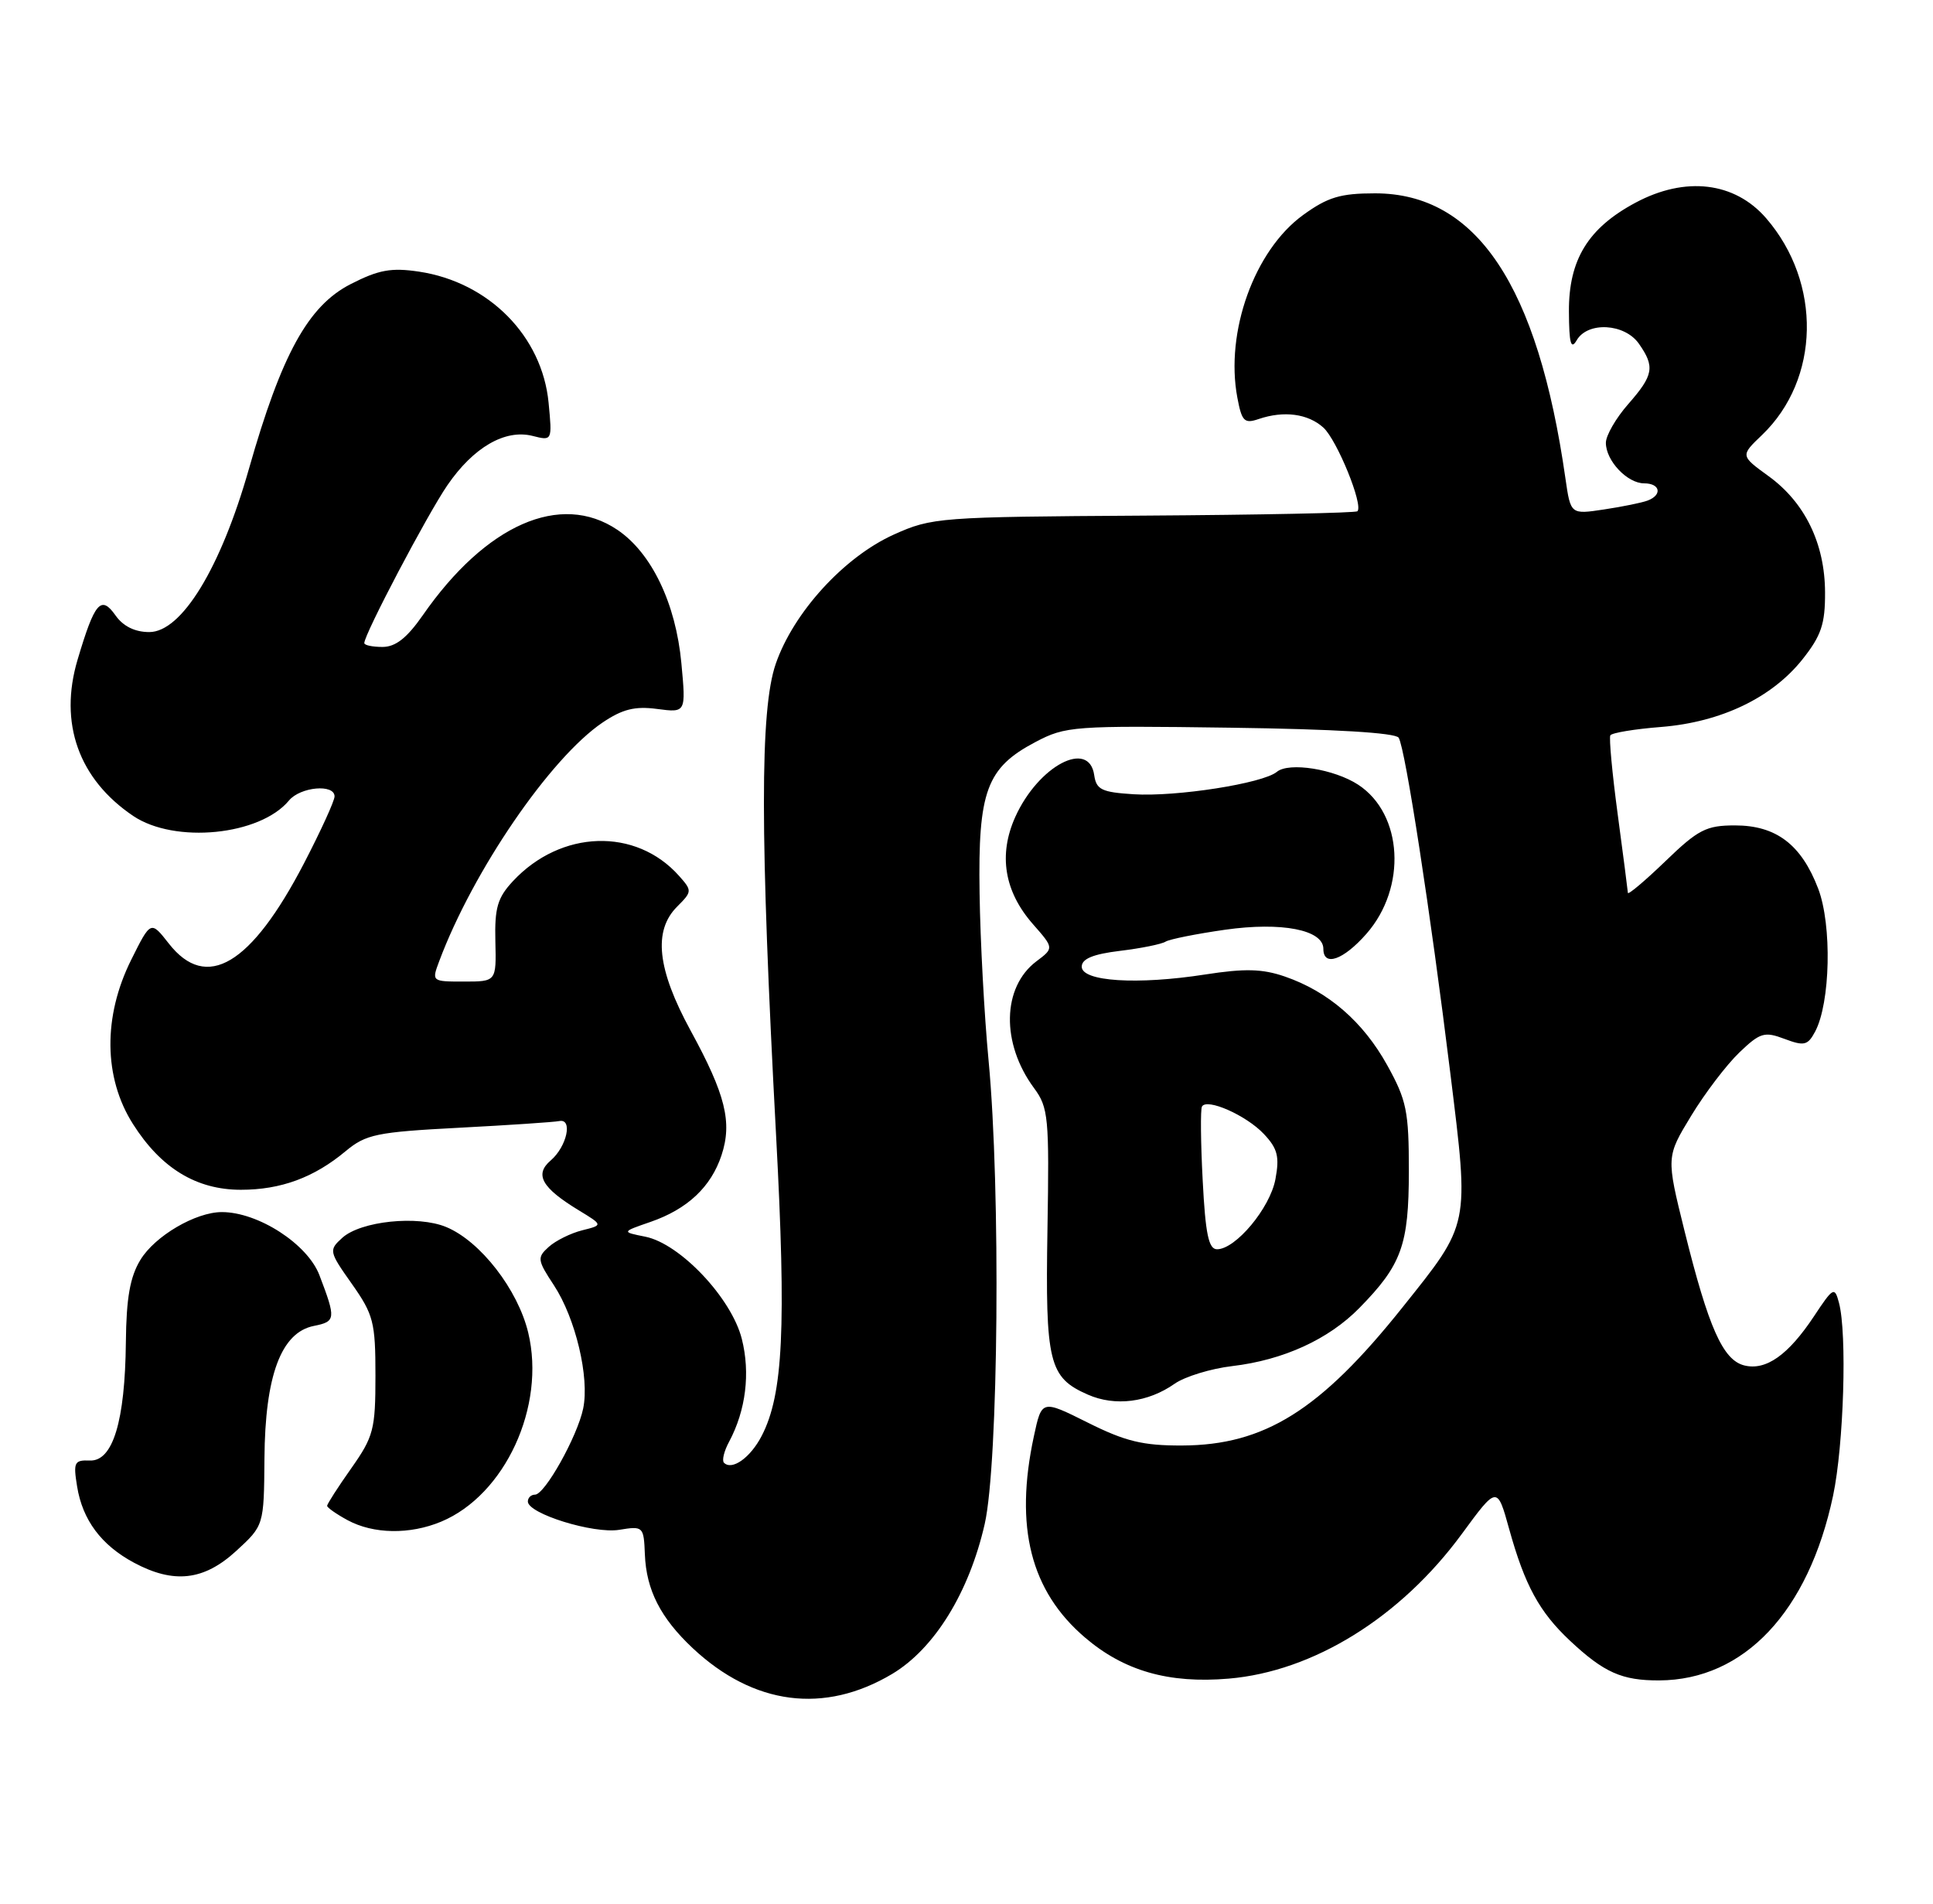 <?xml version="1.0" encoding="UTF-8" standalone="no"?>
<!DOCTYPE svg PUBLIC "-//W3C//DTD SVG 1.1//EN" "http://www.w3.org/Graphics/SVG/1.1/DTD/svg11.dtd" >
<svg xmlns="http://www.w3.org/2000/svg" xmlns:xlink="http://www.w3.org/1999/xlink" version="1.1" viewBox="0 0 260 256">
 <g >
 <path fill="currentColor"
d=" M 120.00 225.11 C 125.68 221.72 130.35 214.16 132.45 204.94 C 134.30 196.79 134.61 159.92 132.97 142.62 C 132.40 136.64 131.85 126.52 131.76 120.12 C 131.54 106.38 132.70 103.25 139.27 99.79 C 143.33 97.65 144.38 97.57 165.49 97.86 C 179.47 98.05 187.72 98.54 188.13 99.21 C 189.02 100.65 192.42 122.73 195.08 144.35 C 197.63 165.04 197.76 164.40 188.63 175.83 C 177.60 189.65 170.09 194.35 159.00 194.39 C 153.71 194.41 151.35 193.83 146.31 191.31 C 140.12 188.22 140.12 188.22 139.06 193.16 C 136.44 205.35 138.62 213.95 145.91 220.19 C 151.17 224.70 157.20 226.43 165.27 225.74 C 176.67 224.77 188.39 217.50 196.62 206.29 C 201.38 199.80 201.38 199.80 203.00 205.65 C 205.10 213.20 207.05 216.77 211.16 220.63 C 215.75 224.93 218.16 226.00 223.18 225.98 C 234.61 225.92 243.25 216.74 246.56 201.14 C 248.00 194.33 248.46 179.32 247.35 175.19 C 246.77 173.00 246.58 173.10 244.00 177.00 C 240.53 182.23 237.53 184.35 234.61 183.62 C 231.74 182.90 229.80 178.53 226.58 165.54 C 224.11 155.58 224.11 155.58 227.48 150.04 C 229.33 146.99 232.25 143.17 233.95 141.54 C 236.75 138.86 237.33 138.69 240.03 139.71 C 242.67 140.70 243.15 140.59 244.14 138.74 C 246.20 134.88 246.43 124.42 244.56 119.51 C 242.29 113.57 238.91 111.00 233.36 111.00 C 229.50 111.00 228.41 111.56 224.00 115.82 C 221.25 118.47 218.98 120.38 218.96 120.07 C 218.94 119.75 218.33 115.00 217.59 109.50 C 216.85 104.00 216.41 99.23 216.60 98.89 C 216.79 98.55 219.87 98.04 223.45 97.76 C 231.50 97.11 238.34 93.83 242.45 88.66 C 244.97 85.48 245.50 83.92 245.48 79.66 C 245.46 73.10 242.77 67.57 237.88 64.03 C 234.09 61.28 234.09 61.28 237.00 58.50 C 244.82 51.00 245.07 38.04 237.56 29.35 C 233.33 24.46 226.70 23.67 220.00 27.25 C 213.61 30.66 210.99 34.93 211.03 41.90 C 211.05 46.19 211.30 47.09 212.08 45.75 C 213.56 43.21 218.53 43.49 220.44 46.22 C 222.62 49.33 222.42 50.45 219.00 54.35 C 217.35 56.23 216.00 58.57 216.00 59.55 C 216.00 61.96 218.88 65.00 221.15 65.00 C 223.31 65.00 223.62 66.55 221.63 67.31 C 220.87 67.60 218.23 68.14 215.76 68.51 C 211.26 69.19 211.26 69.19 210.56 64.34 C 206.85 38.36 198.59 26.00 184.95 26.00 C 180.30 26.00 178.59 26.51 175.28 28.91 C 168.73 33.66 164.77 44.63 166.43 53.47 C 167.03 56.67 167.37 57.01 169.30 56.35 C 172.69 55.20 175.93 55.63 178.00 57.50 C 179.83 59.16 183.41 67.93 182.58 68.75 C 182.36 68.98 169.42 69.24 153.84 69.34 C 126.33 69.51 125.35 69.58 120.22 71.89 C 113.53 74.91 106.73 82.35 104.34 89.28 C 102.21 95.46 102.22 112.14 104.39 152.73 C 105.77 178.56 105.34 187.51 102.46 193.08 C 100.94 196.03 98.46 197.79 97.38 196.71 C 97.08 196.41 97.39 195.13 98.08 193.86 C 100.32 189.66 100.94 184.66 99.78 180.06 C 98.40 174.57 91.48 167.25 86.80 166.31 C 83.59 165.67 83.59 165.67 87.50 164.32 C 92.47 162.60 95.64 159.62 97.05 155.35 C 98.51 150.93 97.59 147.20 92.90 138.61 C 88.39 130.34 87.83 125.17 91.08 121.92 C 93.10 119.90 93.11 119.78 91.33 117.78 C 85.52 111.26 75.45 111.58 69.00 118.49 C 66.92 120.72 66.52 122.08 66.63 126.58 C 66.76 132.00 66.76 132.00 62.40 132.00 C 58.07 132.00 58.05 131.99 59.08 129.25 C 63.62 117.12 74.00 101.95 81.03 97.18 C 83.71 95.37 85.39 94.94 88.39 95.34 C 92.27 95.85 92.27 95.85 91.65 89.19 C 90.90 81.14 87.64 74.35 83.04 71.25 C 75.41 66.11 65.35 70.53 56.86 82.75 C 54.74 85.79 53.21 87.00 51.45 87.00 C 50.10 87.00 49.00 86.77 49.00 86.48 C 49.00 85.29 57.48 69.18 60.18 65.25 C 63.68 60.15 67.93 57.69 71.63 58.62 C 74.28 59.29 74.28 59.29 73.79 54.17 C 72.93 45.20 65.75 37.94 56.36 36.53 C 52.62 35.97 50.93 36.28 47.14 38.22 C 41.44 41.15 37.87 47.64 33.48 63.06 C 29.69 76.39 24.43 85.00 20.08 85.00 C 18.14 85.00 16.56 84.22 15.53 82.75 C 13.58 79.99 12.73 80.99 10.44 88.70 C 7.89 97.24 10.58 104.78 17.92 109.73 C 23.51 113.49 34.97 112.36 38.87 107.65 C 40.40 105.81 45.00 105.39 45.00 107.10 C 45.00 107.70 43.15 111.74 40.90 116.08 C 33.77 129.79 27.77 133.36 22.71 126.89 C 20.28 123.79 20.28 123.79 17.64 129.09 C 13.84 136.71 13.93 144.93 17.88 151.15 C 21.65 157.10 26.41 160.00 32.40 160.00 C 37.78 160.00 42.24 158.36 46.50 154.80 C 49.22 152.54 50.65 152.24 61.72 151.66 C 68.44 151.31 74.52 150.90 75.22 150.76 C 77.08 150.38 76.25 154.19 74.07 156.06 C 71.86 157.95 72.87 159.73 77.83 162.75 C 81.12 164.75 81.12 164.75 78.31 165.45 C 76.76 165.84 74.74 166.84 73.81 167.68 C 72.22 169.11 72.27 169.45 74.51 172.85 C 77.42 177.29 79.31 185.24 78.44 189.42 C 77.66 193.17 73.28 201.00 71.96 201.00 C 71.43 201.00 71.00 201.41 71.00 201.92 C 71.00 203.56 79.82 206.29 83.28 205.73 C 86.52 205.20 86.59 205.27 86.74 209.04 C 86.93 213.82 88.85 217.58 93.16 221.63 C 101.36 229.32 110.87 230.55 120.00 225.11 Z  M 31.76 208.58 C 35.50 205.15 35.50 205.15 35.57 196.14 C 35.65 184.99 37.81 179.19 42.21 178.31 C 45.17 177.72 45.21 177.37 42.97 171.50 C 41.38 167.30 34.73 163.00 29.84 163.00 C 26.32 163.00 20.84 166.21 18.89 169.42 C 17.49 171.71 16.99 174.54 16.93 180.50 C 16.82 191.14 15.18 196.53 12.09 196.41 C 10.00 196.33 9.84 196.64 10.37 199.89 C 11.10 204.41 13.62 207.79 18.02 210.15 C 23.38 213.02 27.42 212.56 31.76 208.58 Z  M 59.34 204.63 C 67.94 201.04 73.43 189.12 71.05 179.22 C 69.66 173.42 64.61 166.91 60.02 165.01 C 56.17 163.41 48.53 164.21 46.04 166.46 C 44.21 168.12 44.24 168.29 47.33 172.66 C 50.24 176.79 50.50 177.81 50.50 185.00 C 50.50 192.23 50.25 193.19 47.25 197.45 C 45.46 199.98 44.00 202.26 44.00 202.50 C 44.00 202.74 45.24 203.61 46.75 204.43 C 50.23 206.31 55.12 206.39 59.34 204.63 Z  M 158.00 186.08 C 159.38 185.12 162.86 184.05 165.75 183.71 C 172.62 182.90 178.70 180.12 182.84 175.90 C 188.54 170.09 189.49 167.44 189.50 157.50 C 189.50 149.43 189.20 147.96 186.59 143.25 C 183.35 137.40 178.65 133.33 172.81 131.32 C 169.79 130.28 167.44 130.22 162.09 131.05 C 152.97 132.47 145.50 131.99 145.50 130.00 C 145.50 128.94 147.02 128.31 150.65 127.87 C 153.48 127.53 156.24 126.97 156.78 126.63 C 157.32 126.30 160.93 125.58 164.78 125.03 C 172.38 123.95 178.00 125.04 178.00 127.60 C 178.00 130.05 180.69 129.11 183.79 125.58 C 189.25 119.36 188.71 109.48 182.69 105.53 C 179.46 103.42 173.36 102.45 171.74 103.80 C 169.87 105.35 158.22 107.18 152.47 106.81 C 148.19 106.54 147.46 106.19 147.18 104.25 C 146.49 99.37 139.67 102.98 136.56 109.86 C 134.27 114.96 135.08 119.88 138.93 124.27 C 141.77 127.50 141.77 127.50 139.40 129.28 C 134.78 132.77 134.64 140.30 139.08 146.32 C 141.02 148.94 141.14 150.26 140.89 165.32 C 140.59 183.27 141.08 185.25 146.33 187.55 C 149.99 189.16 154.42 188.60 158.00 186.08 Z  M 161.77 158.75 C 161.50 153.66 161.46 149.19 161.67 148.81 C 162.31 147.63 167.64 149.99 170.00 152.50 C 171.85 154.46 172.12 155.55 171.55 158.59 C 170.82 162.47 166.20 168.00 163.70 168.00 C 162.57 168.00 162.14 165.96 161.77 158.75 Z "/>
</g>
</svg>